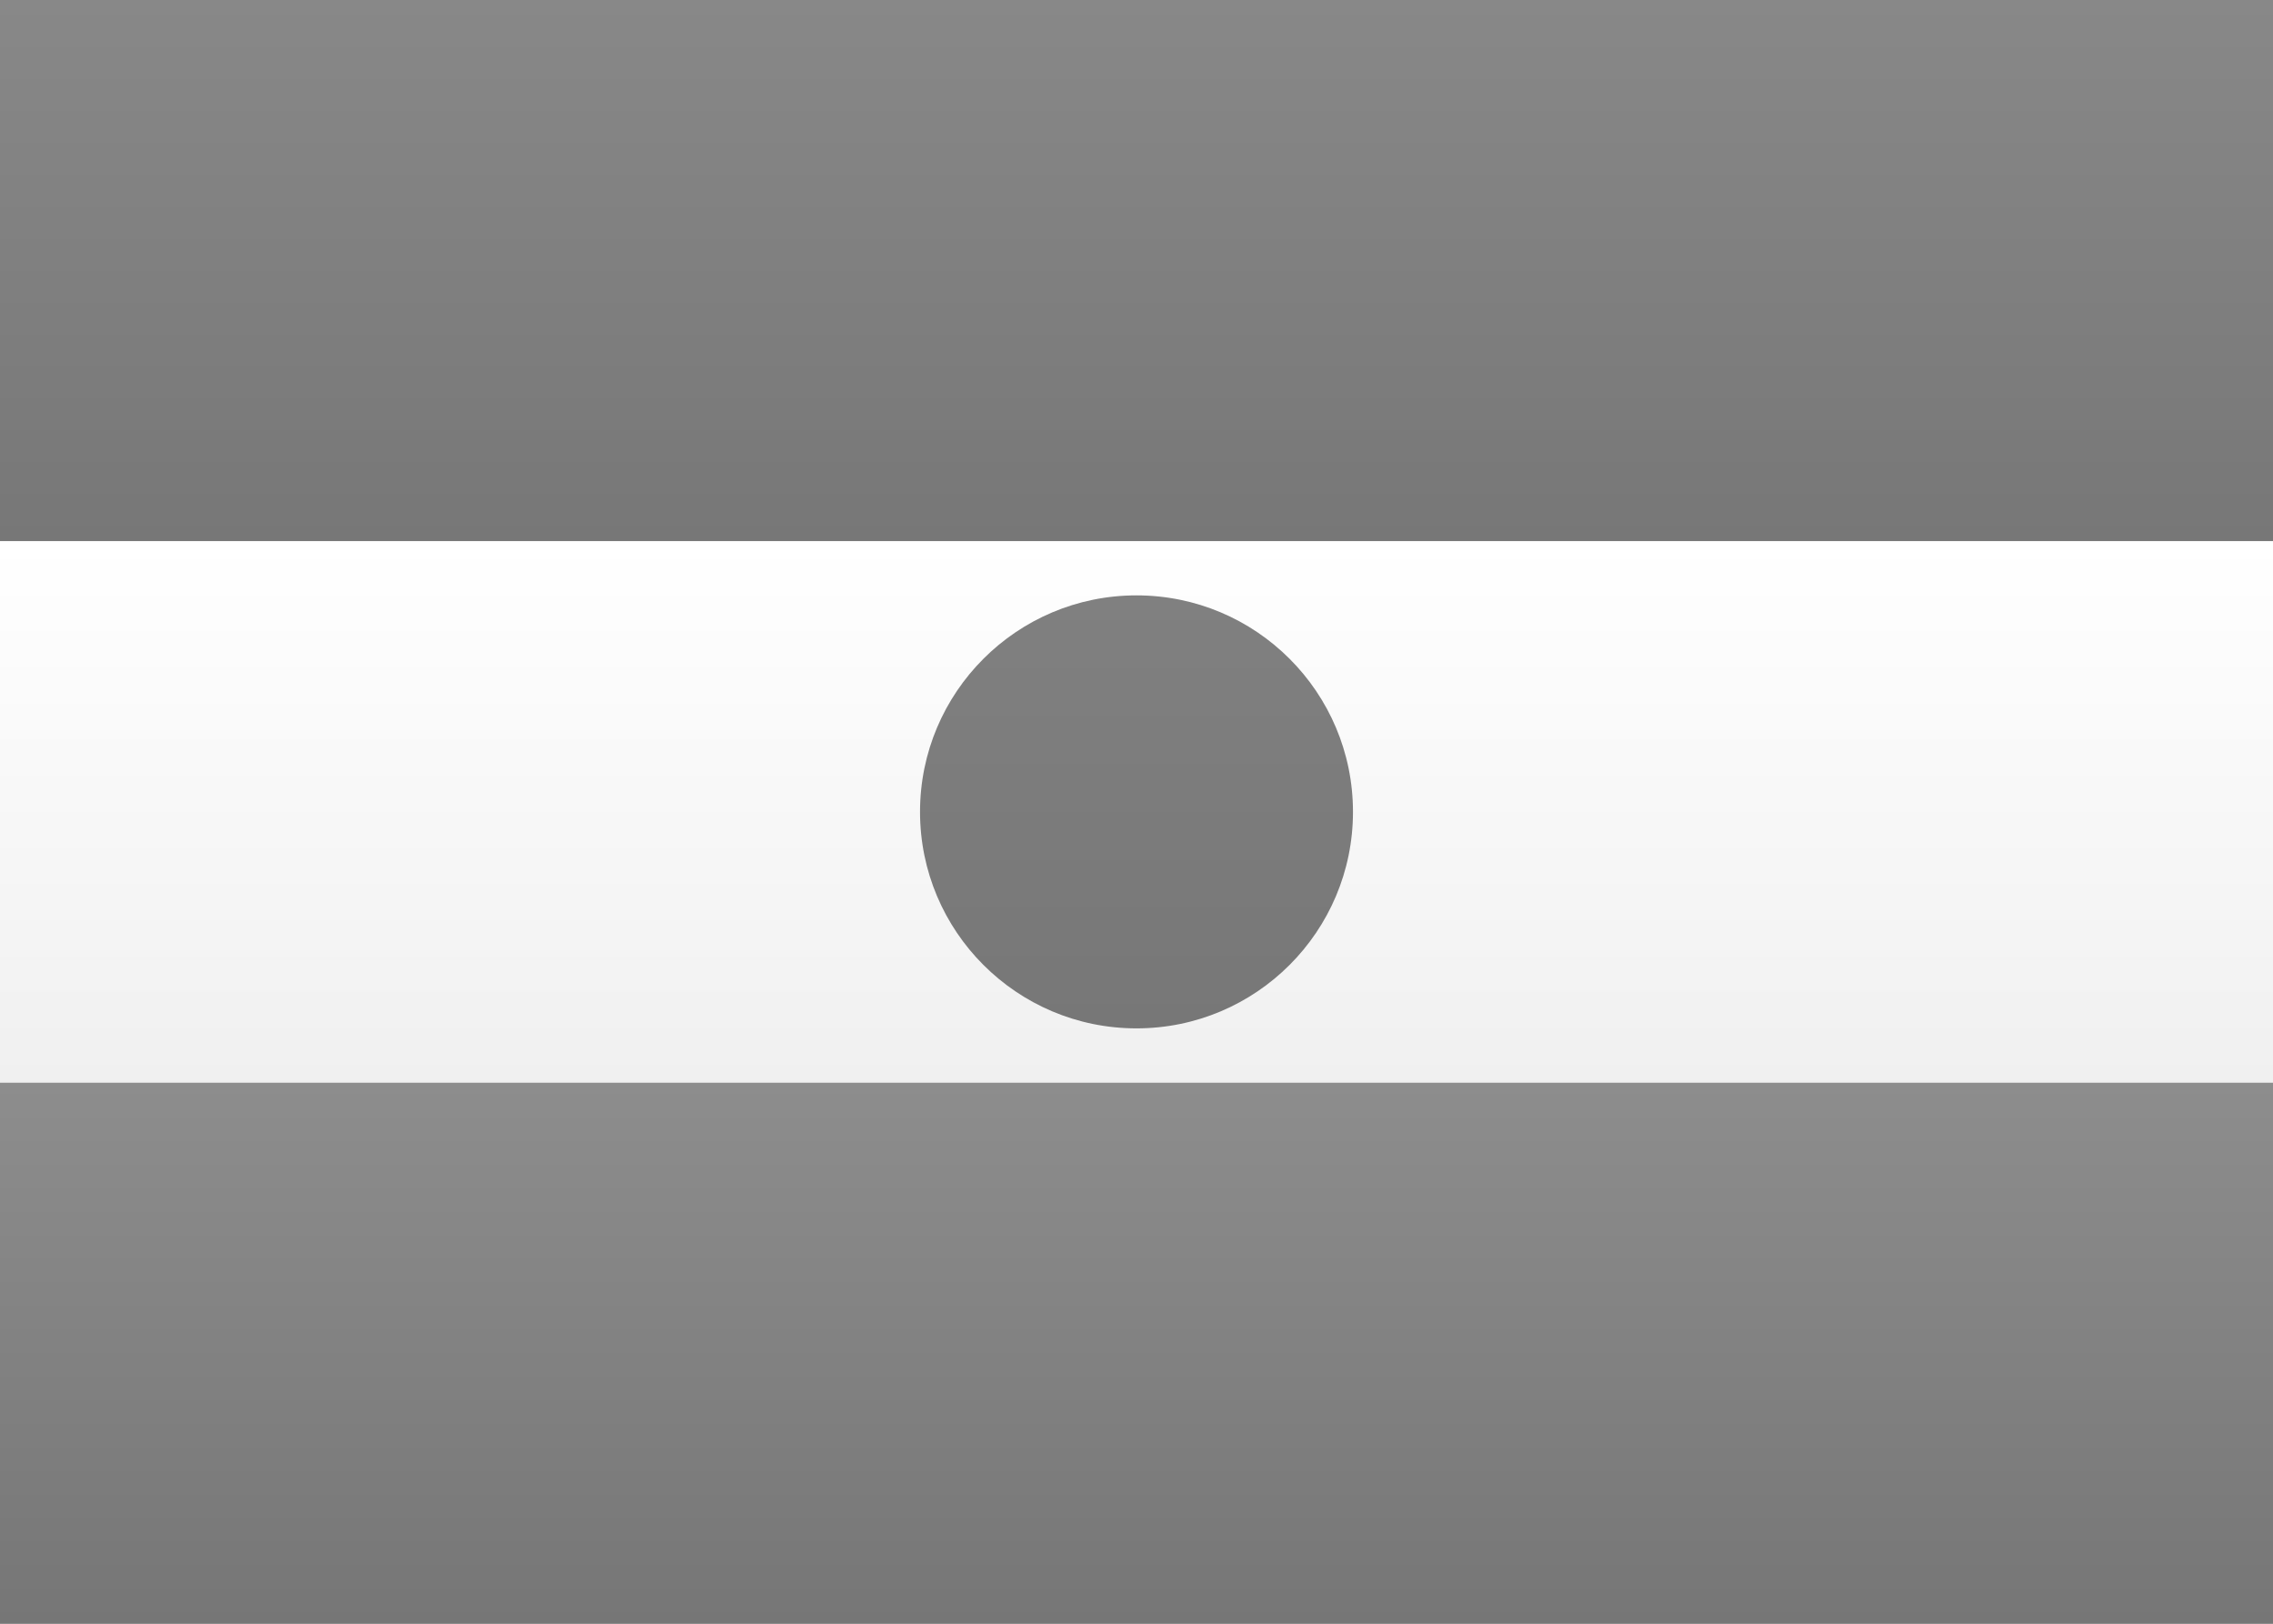 <?xml version="1.0" encoding="UTF-8" standalone="no"?>
<svg
   xmlns:dc="http://purl.org/dc/elements/1.1/"
   xmlns:cc="http://creativecommons.org/ns#"
   xmlns:rdf="http://www.w3.org/1999/02/22-rdf-syntax-ns#"
   xmlns:svg="http://www.w3.org/2000/svg"
   xmlns="http://www.w3.org/2000/svg"
   xmlns:sodipodi="http://sodipodi.sourceforge.net/DTD/sodipodi-0.dtd"
   xmlns:inkscape="http://www.inkscape.org/namespaces/inkscape"
   width="21px"
   height="15px"
   viewBox="0 0 21 15"
   version="1.1"
   id="svg36"
   sodipodi:docname="NE.svg"
   inkscape:version="1.0.2-2 (e86c870879, 2021-01-15)">
  <rect x="0" y="0" width="21" height="15" fill="#333333" stroke="none"/>
  <sodipodi:namedview
     pagecolor="#ffffff"
     bordercolor="#666666"
     borderopacity="1"
     objecttolerance="10"
     gridtolerance="10"
     guidetolerance="10"
     inkscape:pageopacity="0"
     inkscape:pageshadow="2"
     inkscape:window-width="704"
     inkscape:window-height="480"
     id="namedview38"
     showgrid="false"
     inkscape:zoom="52.761905"
     inkscape:cx="10.5"
     inkscape:cy="7.5"
     inkscape:window-x="0"
     inkscape:window-y="0"
     inkscape:window-maximized="0"
     inkscape:current-layer="svg36"
     inkscape:document-rotation="0" />
  <!-- Generator: sketchtool 46 (44423) - http://www.bohemiancoding.com/sketch -->
  <title
     id="title2">NE</title>
  <desc
     id="desc4">Created with sketchtool.</desc>
  <defs
     id="defs26">
    <linearGradient
       x1="50%"
       y1="0%"
       x2="50%"
       y2="100%"
       id="linearGradient-1">
      <stop
         stop-color="#FFFFFF"
         offset="0%"
         id="stop6" />
      <stop
         stop-color="#F0F0F0"
         offset="100%"
         id="stop8" />
    </linearGradient>
    <linearGradient
       x1="50%"
       y1="0%"
       x2="50%"
       y2="100%"
       id="linearGradient-2">
      <stop
         stop-color="#F0642F"
         offset="0%"
         id="stop11" />
      <stop
         stop-color="#DF531D"
         offset="100%"
         id="stop13" />
    </linearGradient>
    <linearGradient
       x1="50%"
       y1="0%"
       x2="50%"
       y2="100%"
       id="linearGradient-3">
      <stop
         stop-color="#2DCC45"
         offset="0%"
         id="stop16" />
      <stop
         stop-color="#1FAF35"
         offset="100%"
         id="stop18" />
    </linearGradient>
    <linearGradient
       x1="50%"
       y1="0%"
       x2="50%"
       y2="100%"
       id="linearGradient-4">
      <stop
         stop-color="#E85C27"
         offset="0%"
         id="stop21" />
      <stop
         stop-color="#DF531D"
         offset="100%"
         id="stop23" />
    </linearGradient>
    <linearGradient
       x1="50%"
       y1="0%"
       x2="50%"
       y2="100%"
       id="linearGradient7068">
      <stop
         stop-color="#ffffff"
         offset="0%"
         id="stop58" />
      <stop
         stop-color="#f0f0f0"
         offset="100%"
         id="stop60" />
    </linearGradient>
    <linearGradient
       x1="50%"
       y1="0%"
       x2="50%"
       y2="100%"
       id="linearGradient380">
      <stop
         stop-color="#888888"
         offset="0%"
         id="stop63" />
      <stop
         stop-color="#777777"
         offset="100%"
         id="stop65" />
    </linearGradient>
    <linearGradient
       x1="50%"
       y1="0%"
       x2="50%"
       y2="100%"
       id="linearGradient5573">
      <stop
         stop-color="#8d8d8d"
         offset="0%"
         id="stop68" />
      <stop
         stop-color="#767676"
         offset="100%"
         id="stop70" />
    </linearGradient>
    <linearGradient
       x1="50%"
       y1="0%"
       x2="50%"
       y2="100%"
       id="linearGradient6980">
      <stop
         stop-color="#808080"
         offset="0%"
         id="stop73" />
      <stop
         stop-color="#777777"
         offset="100%"
         id="stop75" />
    </linearGradient>
  </defs>
  <g
     id="Symbols"
     stroke="none"
     stroke-width="1"
     fill="none"
     fill-rule="evenodd">
    <g
       id="NE">
      <rect
         id="FlagBackground"
         fill="url(#linearGradient7068)"
         x="0"
         y="0"
         width="21"
         height="15" />
      <rect
         id="Rectangle-2"
         fill="url(#linearGradient380)"
         x="0"
         y="0"
         width="21"
         height="5" />
      <rect
         id="rect30"
         fill="url(#linearGradient5573)"
         x="0"
         y="10"
         width="21"
         height="5" />
      <rect
         id="Rectangle-2-Copy-4"
         fill="url(#linearGradient7068)"
         x="0"
         y="5"
         width="21"
         height="5" />
      <circle
         id="Oval-12"
         fill="url(#linearGradient6980)"
         cx="10.5"
         cy="7.5"
         r="2" />
    </g>
  </g>
</svg>
